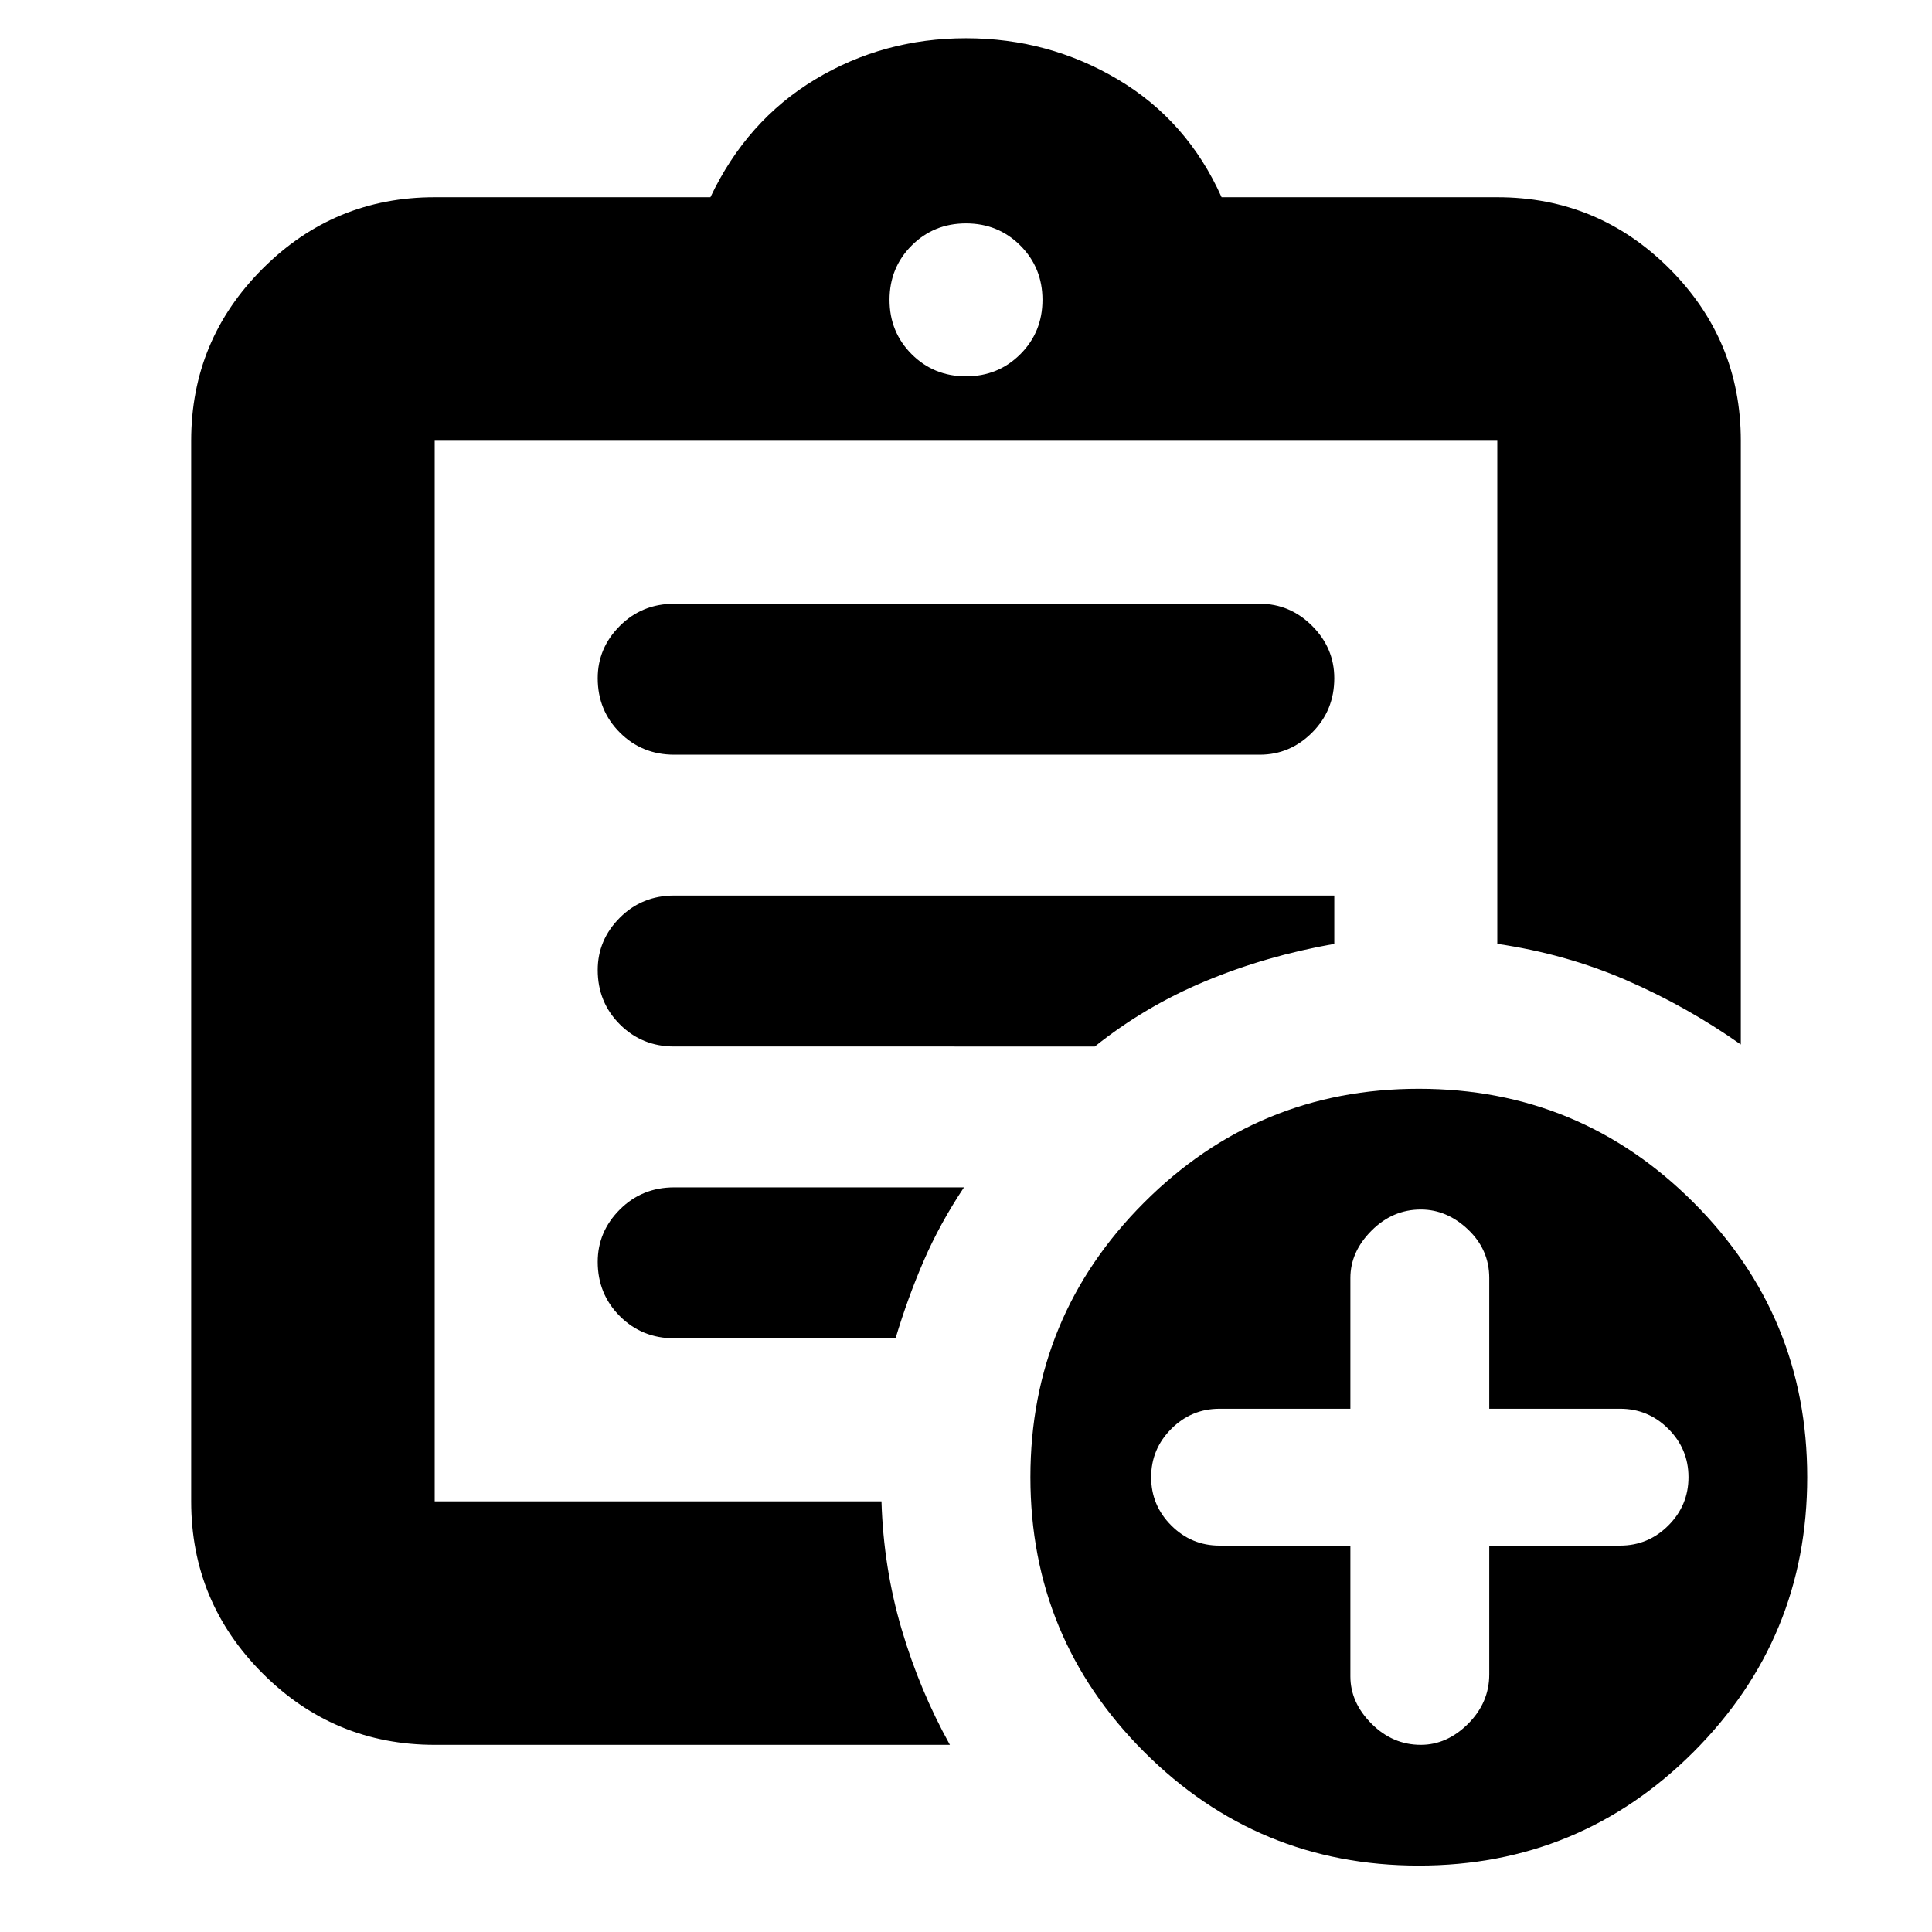 <svg xmlns="http://www.w3.org/2000/svg" height="24" width="24"><path d="M5.4 21.675q-1.25 0-2.137-.887-.888-.888-.888-2.138V5.475q0-1.25.888-2.138Q4.15 2.45 5.4 2.45h3.425q.45-.95 1.3-1.463.85-.512 1.875-.512t1.887.512q.863.513 1.288 1.463H18.6q1.25 0 2.138.887.887.888.887 2.138v7.5q-.675-.475-1.425-.8-.75-.325-1.6-.45v-6.25H5.4V18.65h5.55q.025.825.25 1.588.225.762.6 1.437Zm0-3.3v.275V5.475v6.25V11.675v6.7Zm2.975-1.75h2.75q.15-.5.35-.963.2-.462.5-.912h-3.6q-.4 0-.675.275t-.275.65q0 .4.275.675t.675.275Zm0-3.625H13.6q.625-.5 1.375-.812.75-.313 1.6-.463v-.6h-8.2q-.4 0-.675.275t-.275.65q0 .4.275.675t.675.275Zm0-3.625h7.275q.375 0 .65-.275t.275-.675q0-.375-.275-.65t-.65-.275H8.375q-.4 0-.675.275t-.275.65q0 .4.275.675t.675.275ZM12 4.675q.4 0 .675-.275t.275-.675q0-.4-.275-.675T12 2.775q-.4 0-.675.275t-.275.675q0 .4.275.675t.675.275Zm5.625 18.5q-2 0-3.412-1.412Q12.8 20.35 12.8 18.35q0-2 1.413-3.412 1.412-1.413 3.412-1.413t3.413 1.413q1.412 1.412 1.412 3.412t-1.412 3.413q-1.413 1.412-3.413 1.412Zm-.85-3.975v1.625q0 .325.263.588.262.262.612.262.325 0 .588-.262.262-.263.262-.613v-1.6h1.625q.35 0 .6-.25t.25-.6q0-.35-.25-.6t-.6-.25H18.5v-1.625q0-.35-.262-.6-.263-.25-.588-.25-.35 0-.612.262-.263.263-.263.588V17.5H15.15q-.35 0-.6.25t-.25.6q0 .35.25.6t.6.25Z"/></svg>